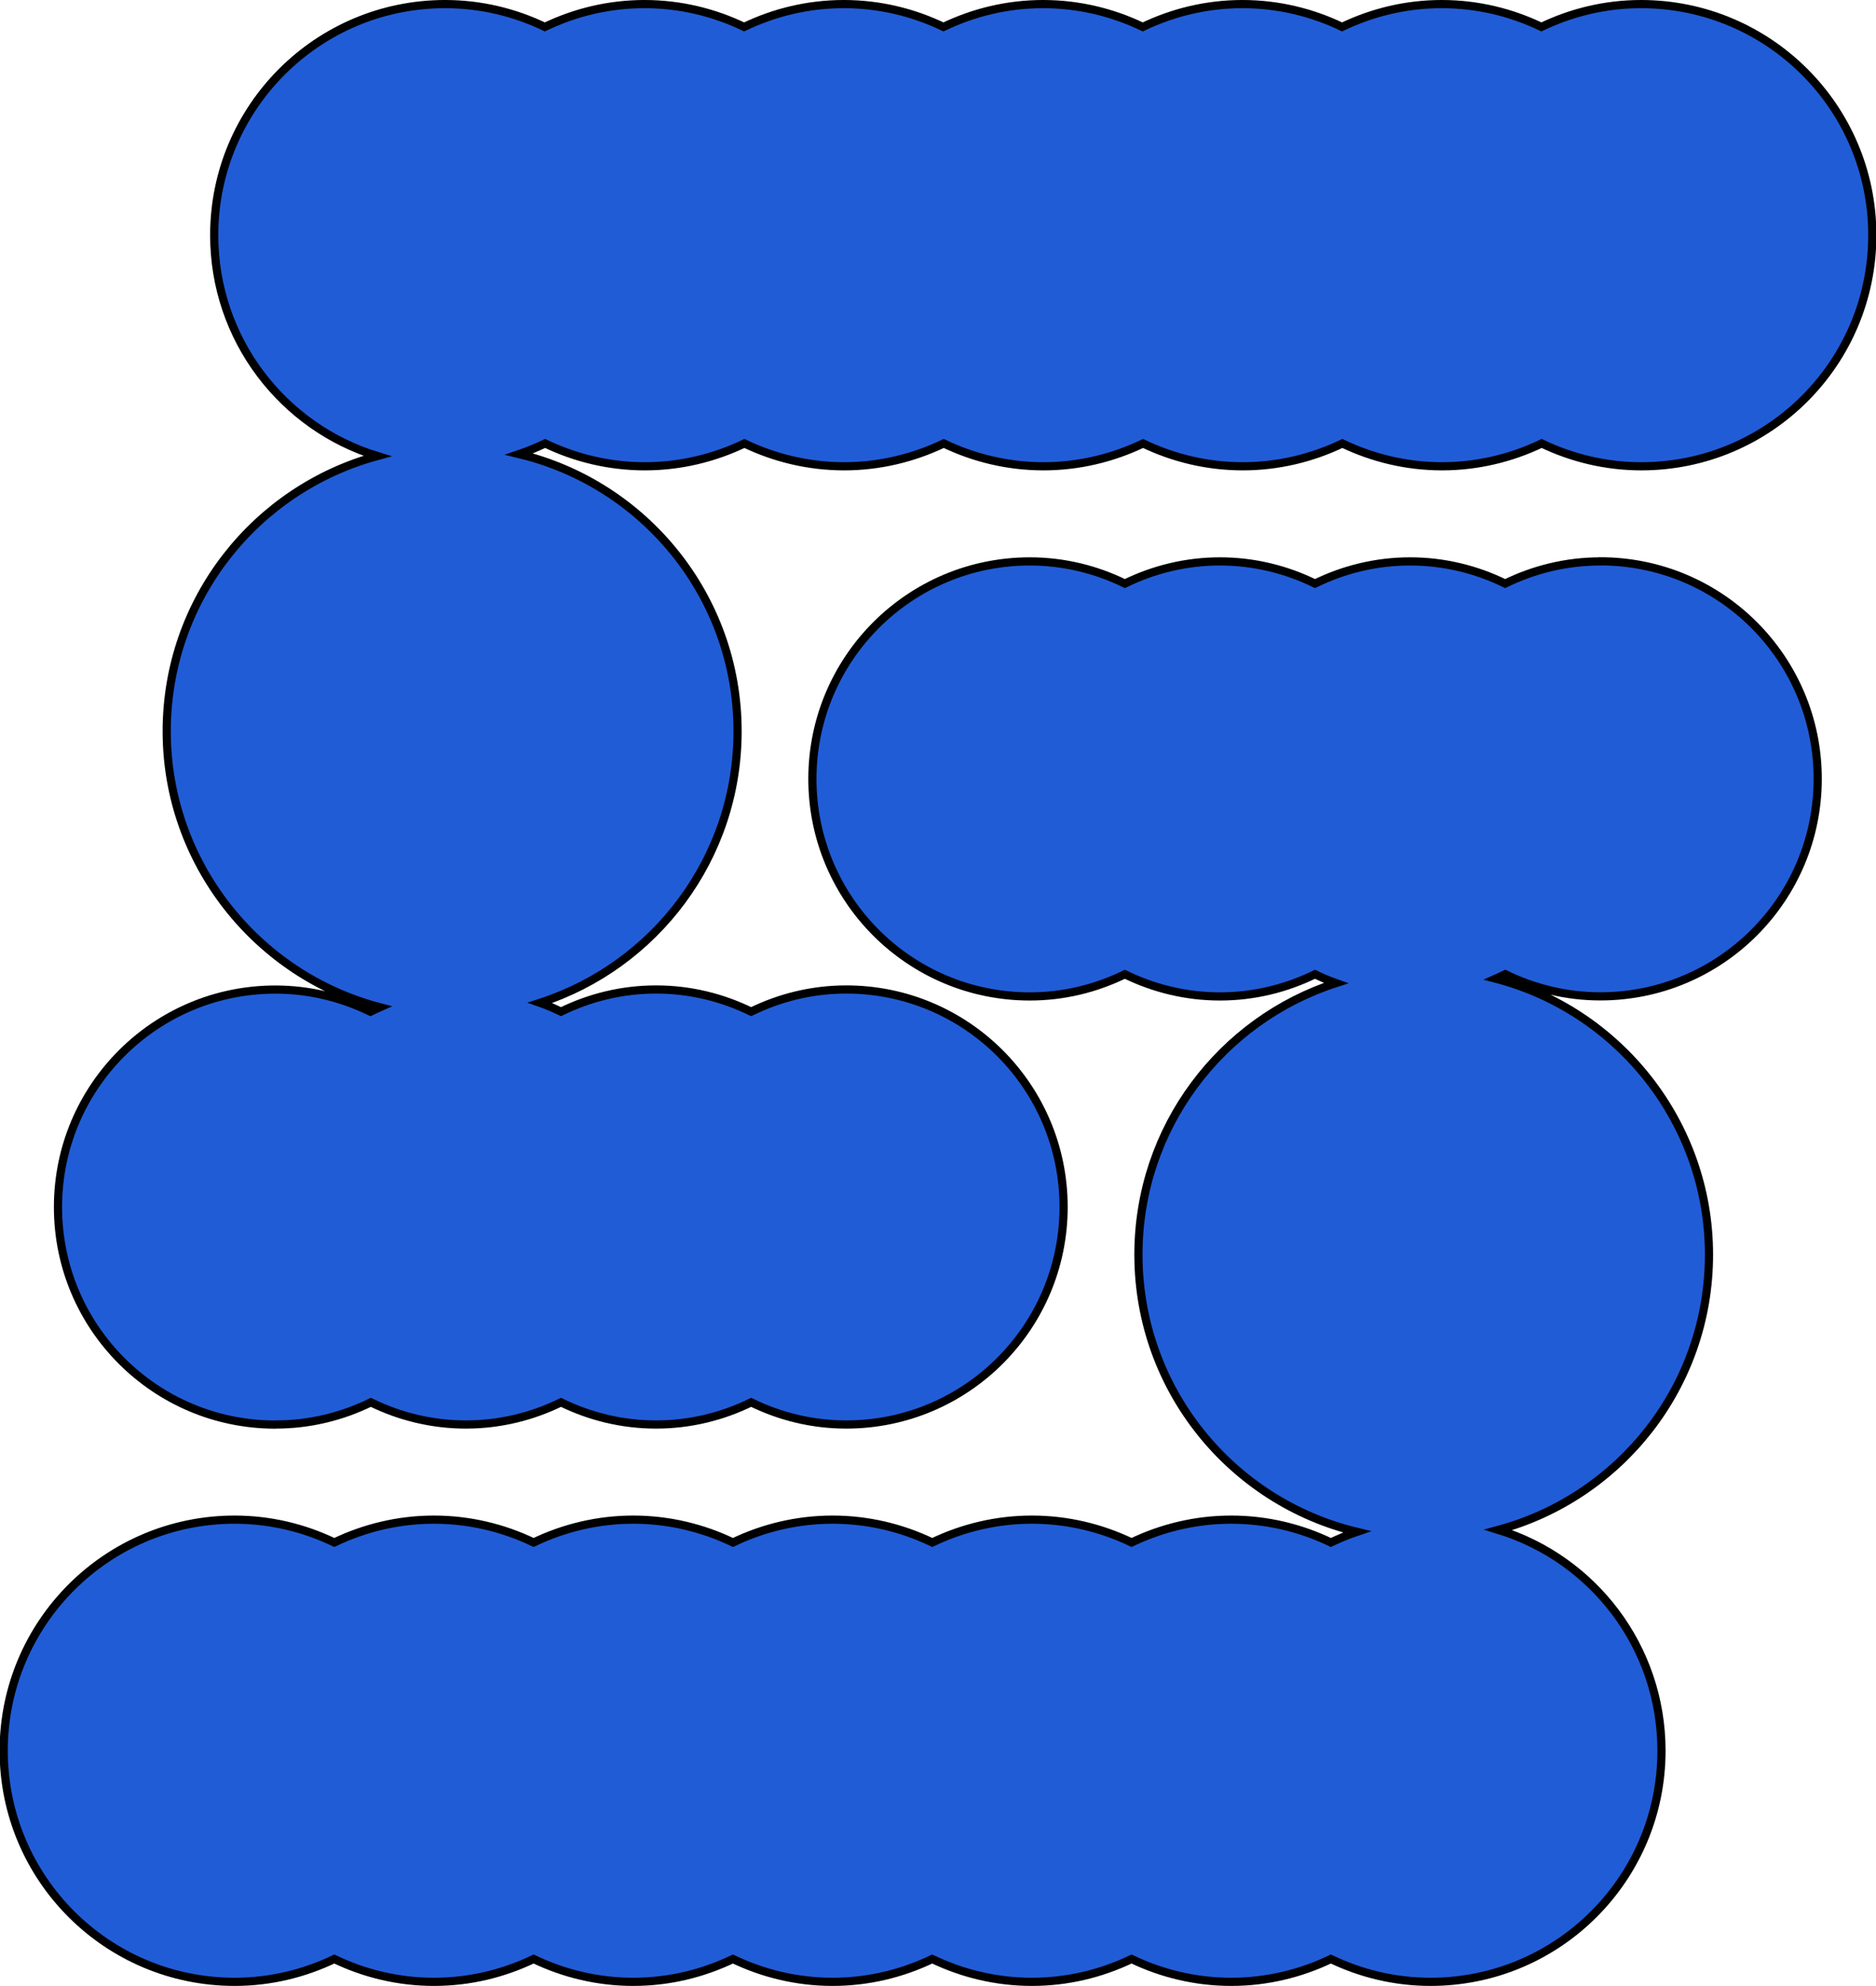 <svg id="Layer_1" xmlns="http://www.w3.org/2000/svg" viewBox="0 0 229.47 242.77">
  <defs>
    <style>.cls-1{fill:#215cd7;stroke:#000;stroke-miterlimit:10;}</style>
  </defs>
  <path class="cls-1"
    d="m195.74,68.63c-4.18,0-8.11.99-11.63,2.71-3.52-1.72-7.45-2.71-11.63-2.71s-8.11.99-11.63,2.71c-3.52-1.72-7.45-2.71-11.63-2.71s-8.11.99-11.63,2.71c-3.52-1.72-7.45-2.71-11.63-2.71-14.68,0-26.59,11.9-26.59,26.59s11.9,26.59,26.59,26.59c4.18,0,8.11-.99,11.63-2.71,3.52,1.72,7.45,2.71,11.63,2.71s8.11-.99,11.63-2.71c.83.4,1.68.77,2.56,1.08-14.01,4.53-24.16,17.67-24.16,33.19,0,16.45,11.4,30.21,26.72,33.89-1.09.37-2.15.81-3.18,1.3-3.69-1.77-7.82-2.79-12.19-2.79s-8.49,1.02-12.19,2.79c-3.69-1.77-7.82-2.79-12.19-2.79s-8.49,1.02-12.19,2.79c-3.69-1.77-7.82-2.79-12.19-2.79s-8.49,1.02-12.19,2.79c-3.69-1.77-7.82-2.79-12.19-2.79s-8.49,1.02-12.19,2.79c-3.69-1.77-7.82-2.79-12.19-2.79s-8.49,1.02-12.19,2.79c-3.69-1.77-7.82-2.79-12.19-2.79-15.6,0-28.25,12.65-28.25,28.25s12.65,28.25,28.25,28.25c4.37,0,8.49-1.02,12.19-2.79,3.69,1.77,7.81,2.79,12.19,2.79s8.49-1.02,12.19-2.79c3.69,1.77,7.82,2.79,12.19,2.79s8.49-1.02,12.19-2.79c3.69,1.77,7.82,2.79,12.19,2.79s8.49-1.02,12.19-2.79c3.69,1.77,7.81,2.79,12.19,2.79s8.49-1.02,12.19-2.79c3.69,1.77,7.82,2.79,12.19,2.79s8.49-1.02,12.19-2.79c3.69,1.77,7.82,2.79,12.19,2.79,15.6,0,28.25-12.65,28.25-28.25,0-12.71-8.4-23.46-19.95-27,14.84-4.02,25.76-17.54,25.76-33.65s-11.08-29.81-26.07-33.73c.39-.17.77-.37,1.15-.55,3.52,1.72,7.45,2.71,11.63,2.71,14.68,0,26.59-11.9,26.59-26.59s-11.9-26.59-26.59-26.59Z" />
  <path class="cls-1"
    d="m33.73,174.14c4.18,0,8.11-.99,11.63-2.71,3.52,1.72,7.45,2.71,11.63,2.71s8.11-.99,11.63-2.71c3.52,1.72,7.45,2.71,11.63,2.71s8.11-.99,11.63-2.71c3.52,1.72,7.45,2.71,11.63,2.71,14.68,0,26.59-11.9,26.59-26.59s-11.9-26.59-26.59-26.59c-4.18,0-8.11.99-11.63,2.71-3.52-1.72-7.45-2.71-11.63-2.71s-8.11.99-11.63,2.71c-.83-.4-1.68-.77-2.56-1.08,14.01-4.53,24.16-17.67,24.16-33.19,0-16.45-11.4-30.21-26.72-33.89,1.09-.37,2.15-.81,3.18-1.3,3.69,1.77,7.82,2.79,12.19,2.79s8.49-1.02,12.19-2.79c3.69,1.77,7.82,2.79,12.19,2.79s8.49-1.02,12.19-2.79c3.69,1.77,7.82,2.79,12.19,2.79s8.49-1.02,12.19-2.79c3.69,1.77,7.82,2.79,12.19,2.79s8.49-1.02,12.19-2.79c3.69,1.77,7.82,2.79,12.19,2.79s8.49-1.02,12.19-2.79c3.69,1.77,7.82,2.79,12.19,2.79,15.6,0,28.25-12.65,28.25-28.25S216.33.5,200.73.5c-4.37,0-8.49,1.02-12.19,2.79-3.69-1.77-7.81-2.79-12.19-2.79s-8.49,1.02-12.19,2.79c-3.69-1.77-7.82-2.79-12.19-2.79s-8.49,1.02-12.19,2.79c-3.69-1.77-7.82-2.79-12.19-2.79s-8.49,1.02-12.19,2.79c-3.69-1.77-7.81-2.79-12.19-2.79s-8.49,1.02-12.19,2.79c-3.69-1.77-7.82-2.79-12.19-2.79s-8.49,1.02-12.19,2.79c-3.69-1.77-7.82-2.79-12.19-2.79-15.6,0-28.25,12.65-28.25,28.25,0,12.71,8.4,23.46,19.95,27-14.84,4.02-25.76,17.54-25.76,33.65s11.08,29.81,26.07,33.73c-.39.17-.77.37-1.15.55-3.52-1.72-7.45-2.71-11.63-2.71-14.68,0-26.59,11.9-26.59,26.59s11.9,26.59,26.59,26.59Z" />
</svg>